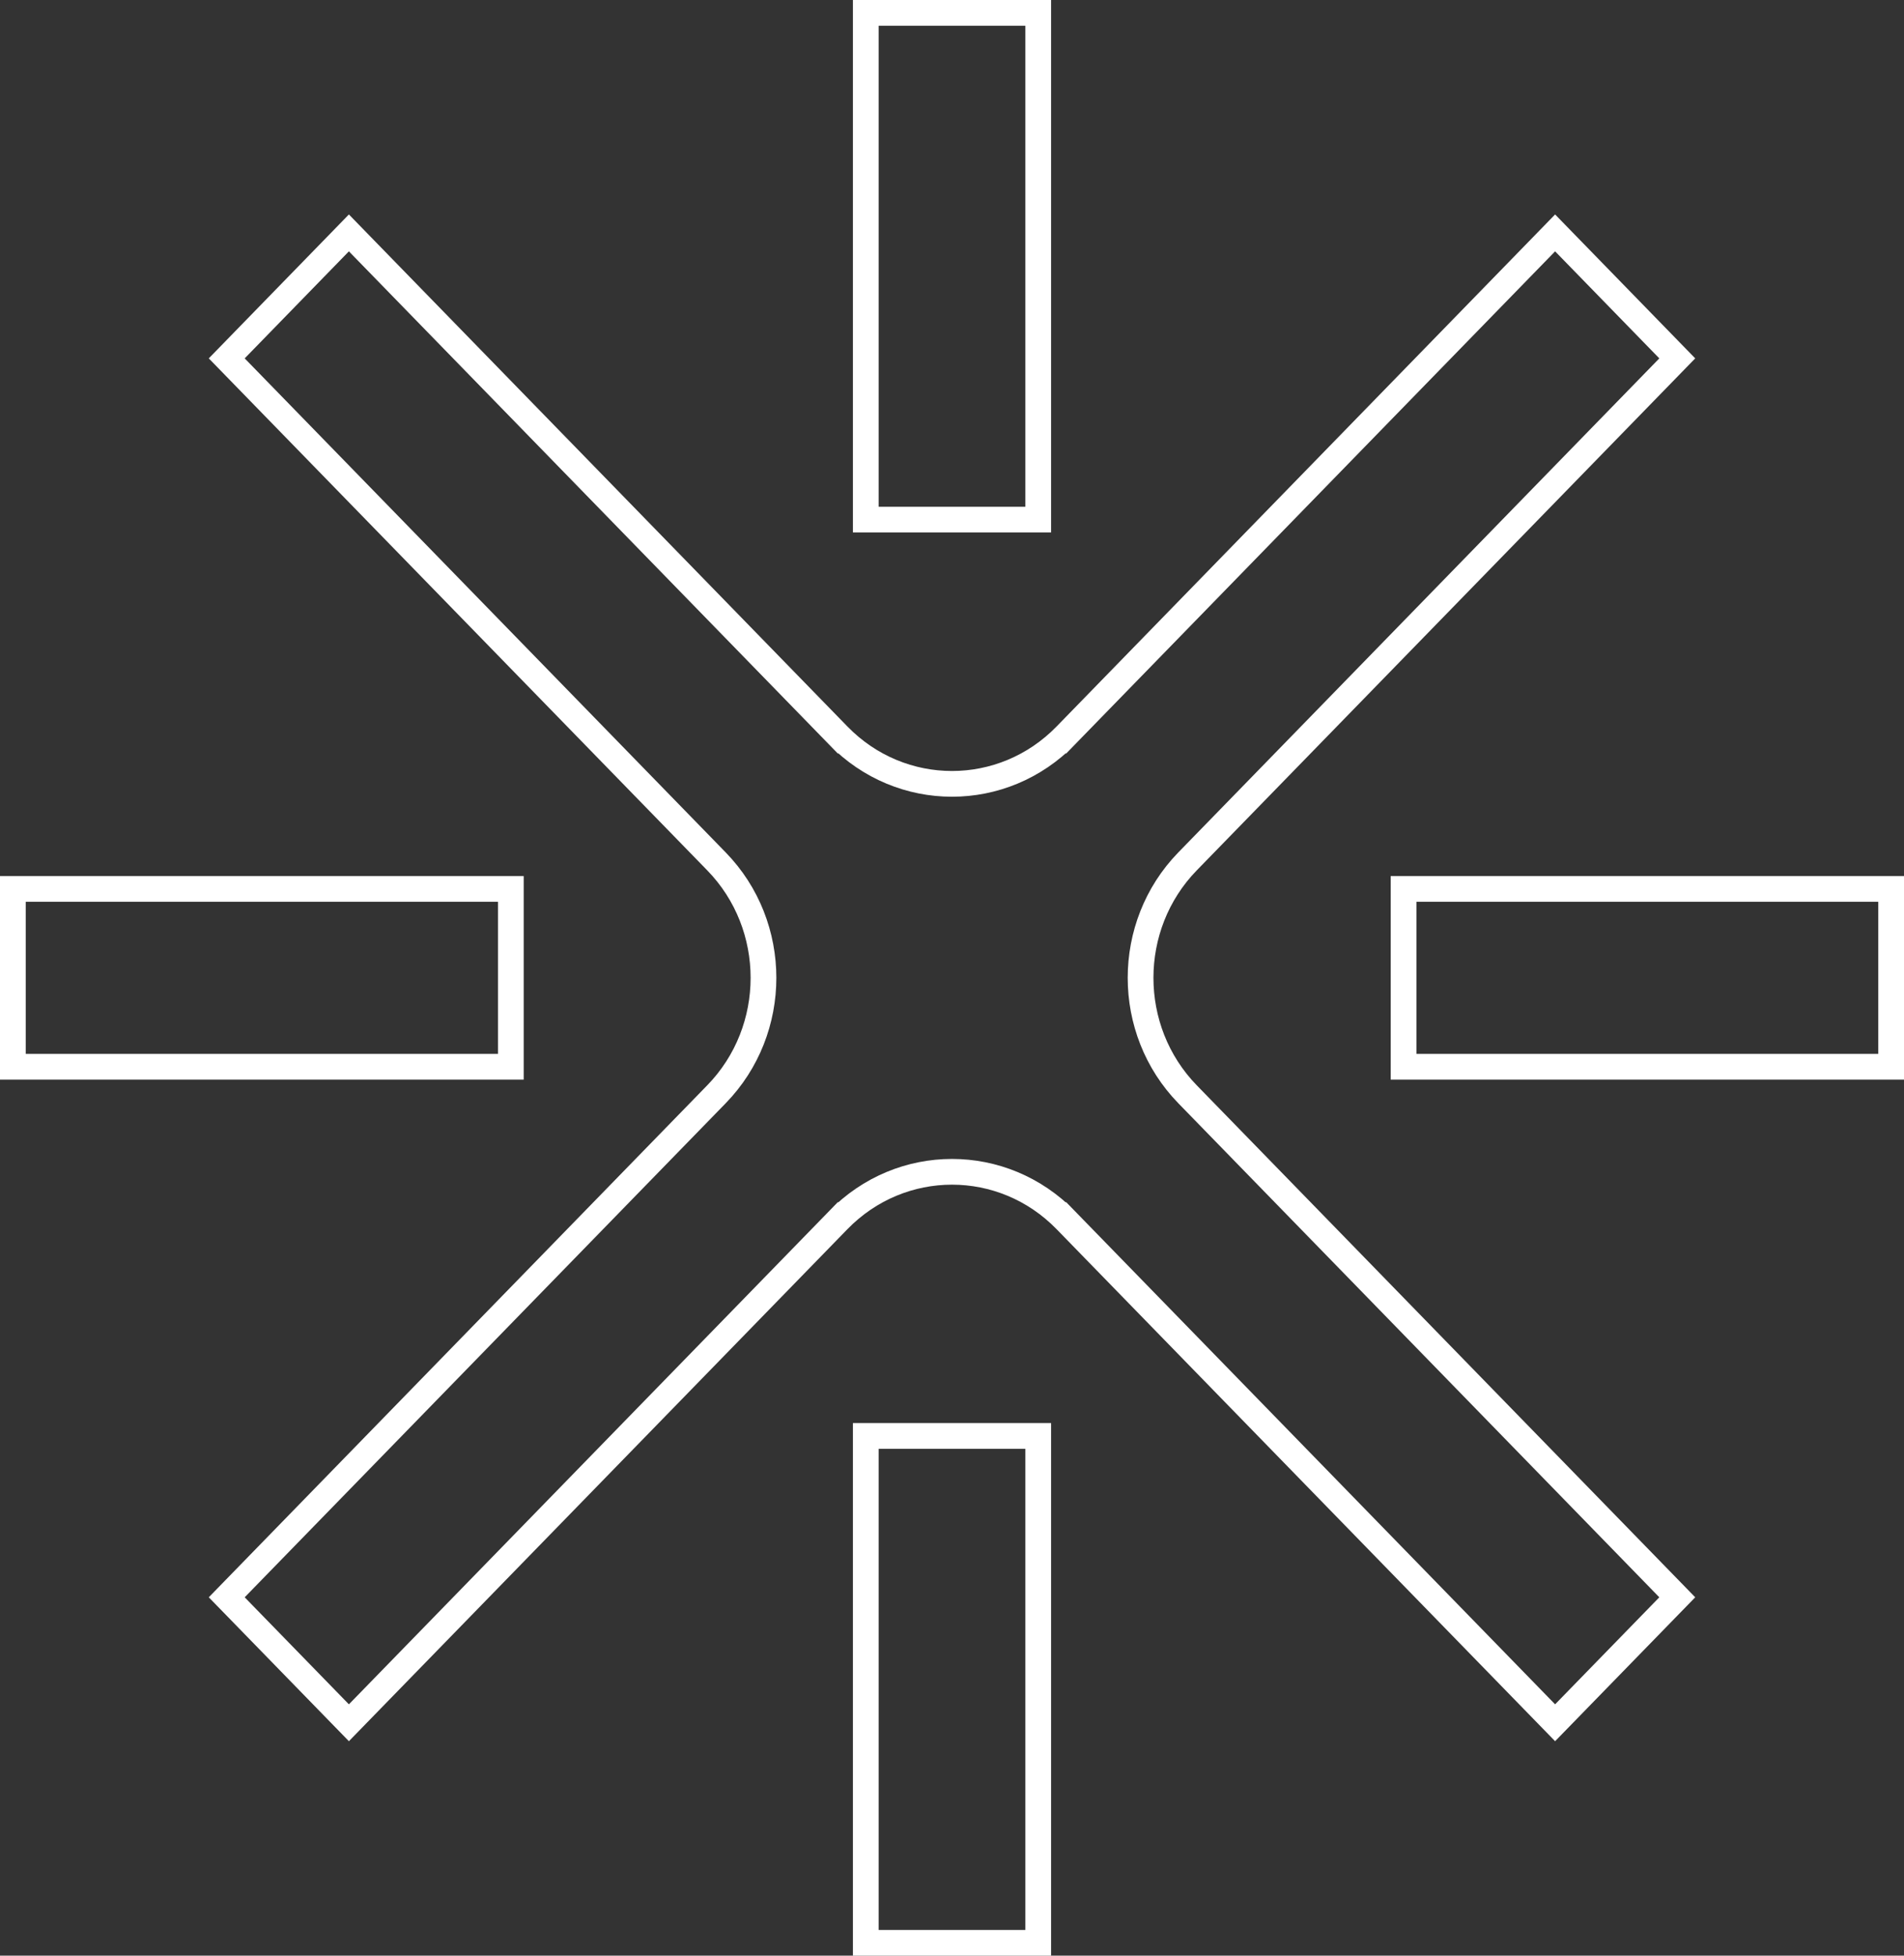 <svg width="74" height="76" viewBox="0 0 74 76" fill="none" xmlns="http://www.w3.org/2000/svg">
<rect x="0" y="0" width="74" height="76" fill="#333333" stroke="none"/>
<path d="M41.423 28.581L60.44 9.051L65.188 13.927L46.153 33.476L46.153 33.476C43.721 35.977 43.721 40.023 46.153 42.524L46.153 42.524L65.188 62.073L60.44 66.949L41.423 47.419L41.065 47.768L41.423 47.419C38.981 44.911 35.019 44.911 32.577 47.419L32.935 47.768L32.577 47.419L13.56 66.949L8.812 62.073L27.847 42.524C30.282 40.023 30.282 35.977 27.847 33.476L8.812 13.927L13.56 9.051L32.577 28.581L32.935 28.232L32.577 28.581C35.019 31.089 38.981 31.089 41.423 28.581L41.065 28.232L41.423 28.581ZM33.649 20.193V0.5H40.351V20.193H33.649ZM40.351 55.803V75.5H33.649V55.803H40.351ZM73.5 34.545V41.455H54.55V34.545H73.5ZM19.854 34.545V41.455H0.5V34.545H19.854Z" stroke="white"/>
</svg>
